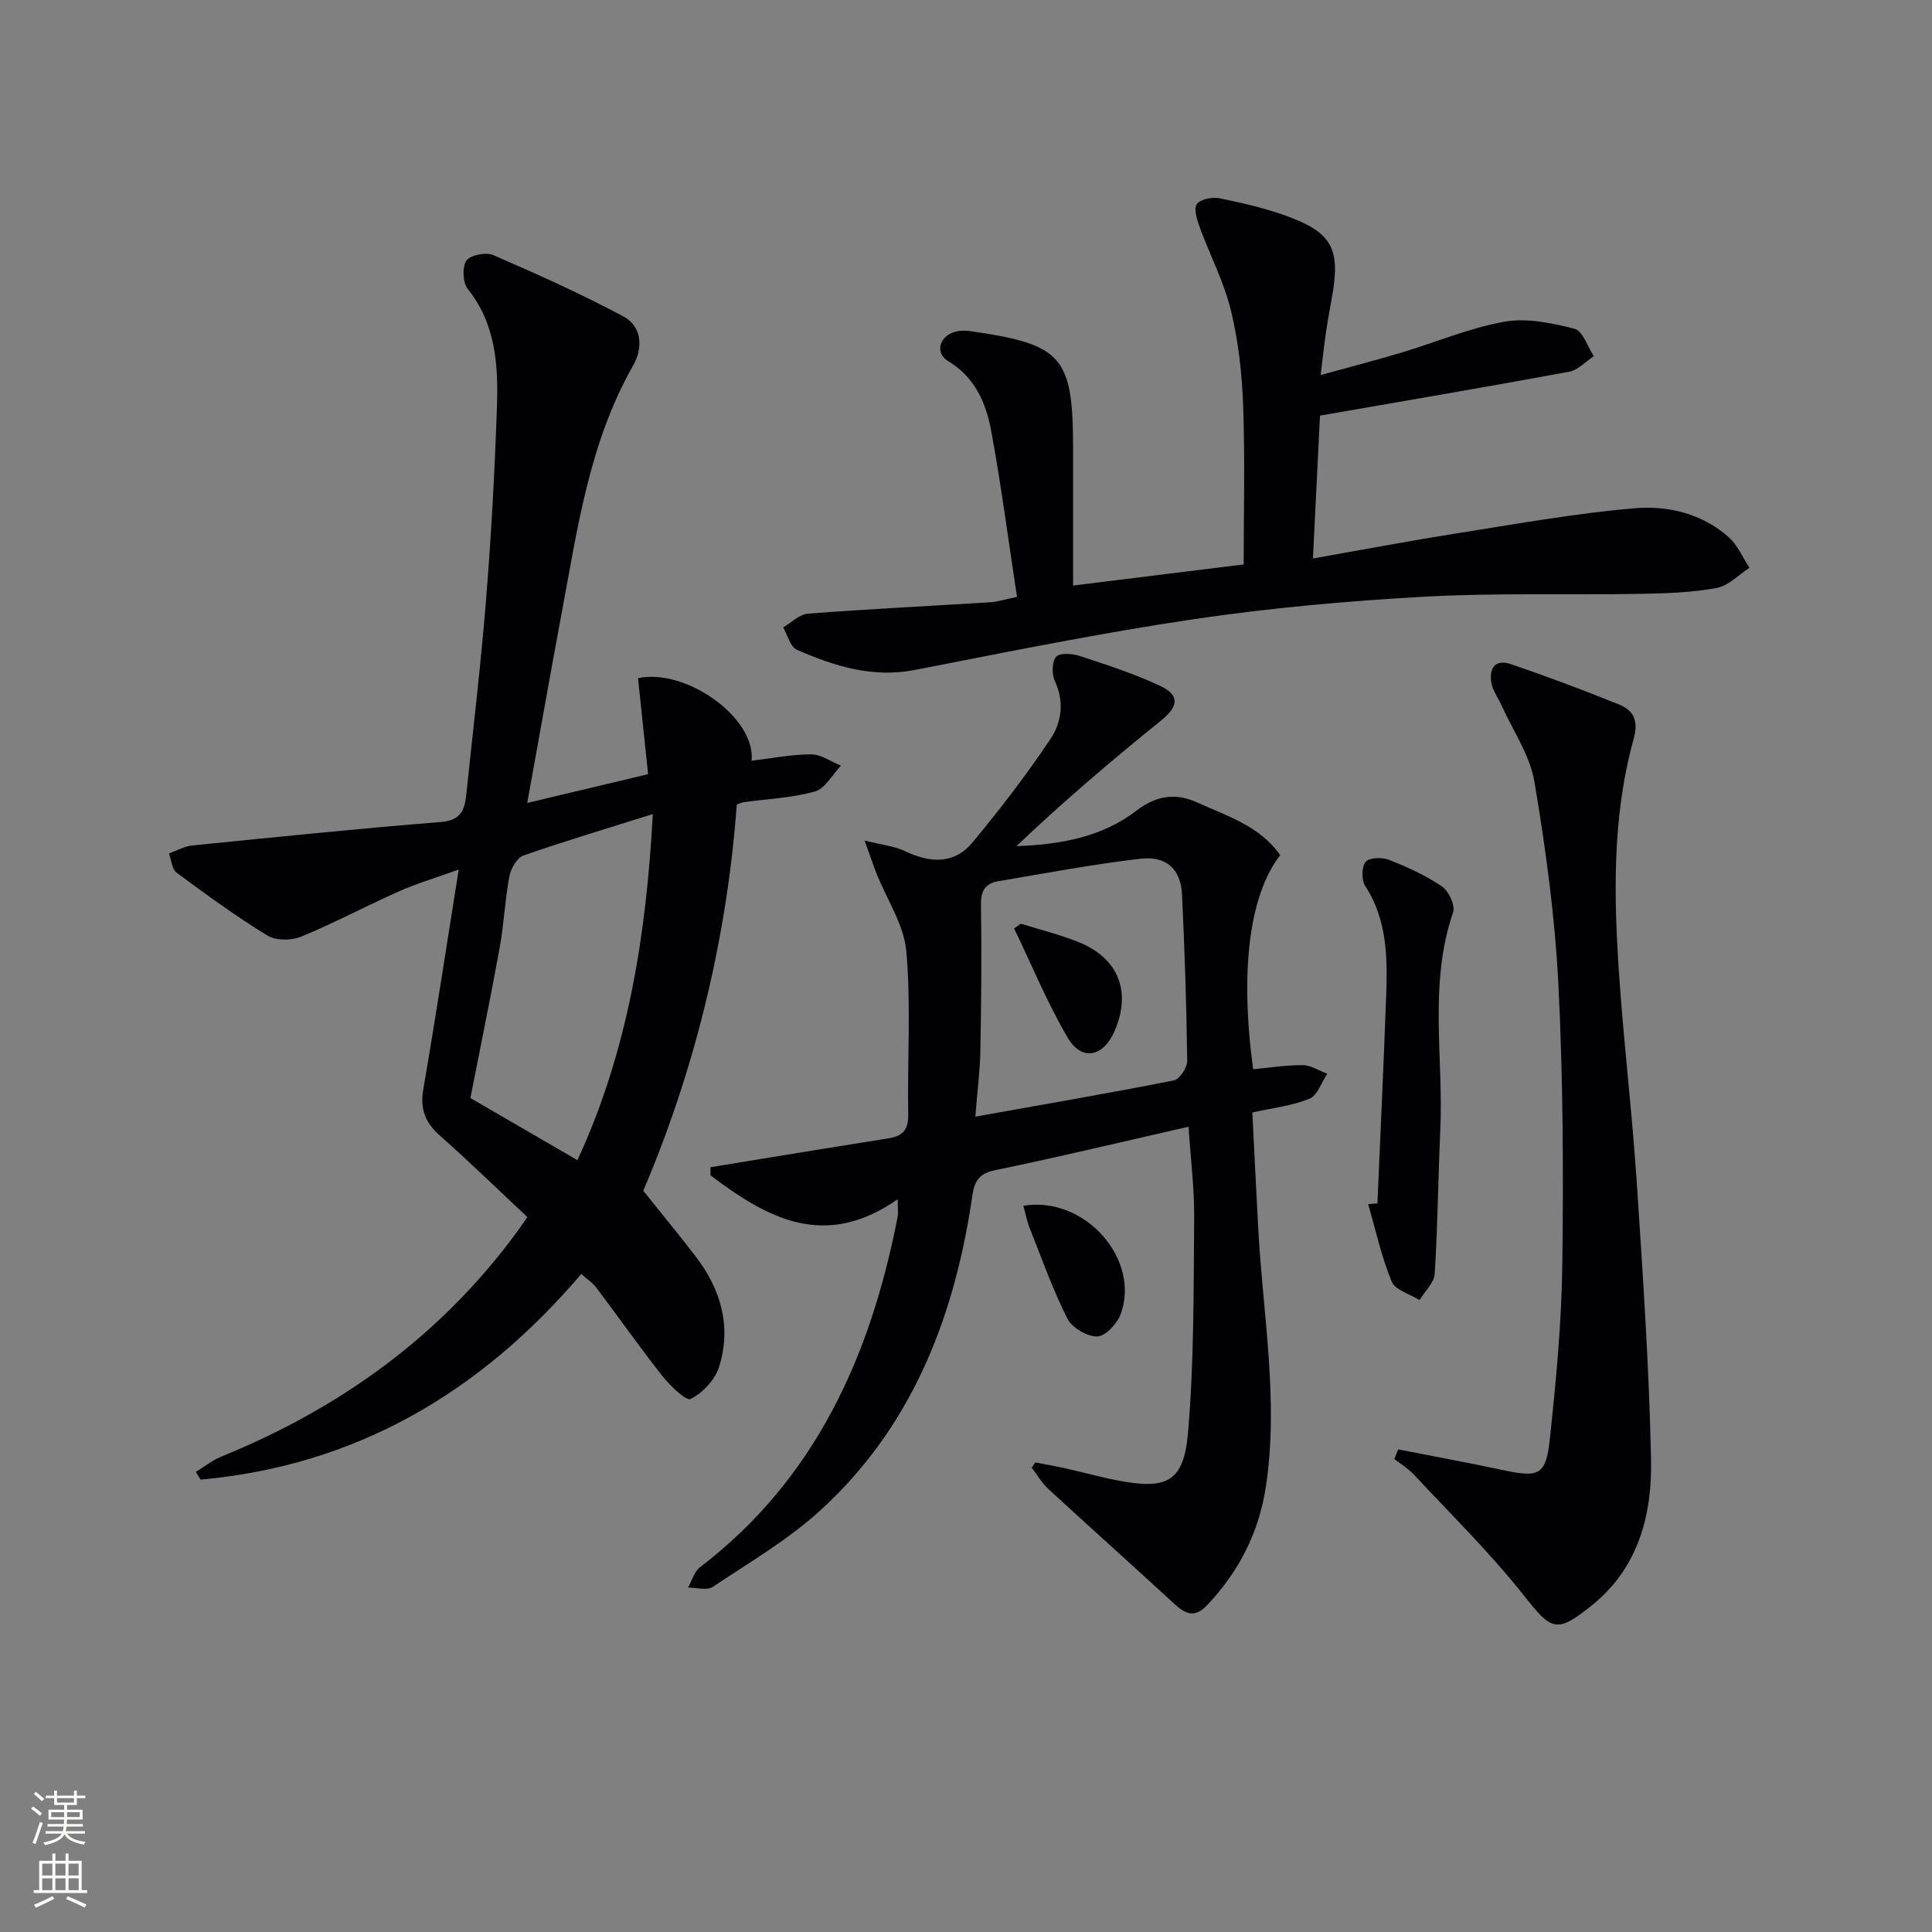 <svg enable-background="new 0 0 400 400" viewBox="0 0 400 400" xmlns="http://www.w3.org/2000/svg"><rect x="0" y="0" width="400" height="400" fill="#808080" stroke="none"/><g fill="#010103"><path d="m109.16 166.24c8.45-2.01 16.3-3.88 25.02-5.95-.7-6.65-1.39-13.29-2.08-19.88 9.91-2.15 24.45 8.26 23.5 17.09 4.17-.49 8.25-1.32 12.33-1.32 2.06 0 4.12 1.51 6.18 2.34-1.77 1.85-3.26 4.74-5.38 5.34-4.74 1.34-9.81 1.54-14.74 2.22-.46.06-.9.3-1.45.48-2.07 28.59-9.1 55.94-19.36 79.97 4.06 5.07 7.54 9.28 10.86 13.61 5.25 6.85 7.46 14.58 4.81 22.93-.84 2.64-3.38 5.31-5.85 6.57-.93.48-4.24-2.71-5.84-4.72-4.73-5.99-9.12-12.25-13.71-18.34-.76-1.01-1.9-1.75-3.1-2.82-20.93 24.59-46.68 39.68-78.83 42.58-.33-.53-.65-1.06-.98-1.59 1.75-1.07 3.39-2.41 5.26-3.17 24.76-10.07 45.67-25.15 61.51-46.9.49-.67.94-1.37 1.86-2.71-6-5.62-11.92-11.39-18.1-16.86-3.05-2.7-4.13-5.51-3.43-9.59 2.53-14.69 4.77-29.42 7.33-45.49-4.99 1.8-8.76 2.91-12.32 4.49-6.82 3.04-13.43 6.57-20.32 9.41-2.01.83-5.22.84-6.98-.24-6.48-3.97-12.66-8.48-18.78-13.01-.97-.72-1.08-2.62-1.58-3.98 1.6-.57 3.16-1.49 4.8-1.65 17.17-1.73 34.35-3.49 51.55-4.87 4.09-.33 4.87-2.52 5.2-5.66 1.41-13.56 3.04-27.09 4.12-40.68 1.06-13.26 1.79-26.55 2.23-39.84.28-8.5-.28-16.93-6.02-24.14-1.05-1.32-1.22-4.53-.31-5.89.77-1.16 4.04-1.81 5.55-1.16 9.11 3.94 18.18 8.02 26.93 12.69 3.94 2.11 4.09 6.6 2.03 10.21-9.11 15.97-11.51 33.82-14.82 51.41-2.37 12.73-4.61 25.46-7.09 39.12zm26 2.31c-9.53 3-18.23 5.58-26.79 8.58-1.34.47-2.61 2.71-2.91 4.31-.92 4.88-1.12 9.89-2.01 14.78-1.89 10.4-4.03 20.75-6.06 31.12 7.31 4.24 14.57 8.45 22.16 12.86 10.44-22.58 14.24-46.38 15.61-71.65z"/><path d="m246.07 233.28c-14 3.18-27.06 6.32-40.21 9.03-4.24.87-4.3 3.65-4.78 6.79-3.78 24.45-12.6 46.6-31.23 63.6-6.69 6.1-14.7 10.79-22.29 15.85-1.2.8-3.38.13-5.11.14.81-1.42 1.28-3.29 2.48-4.21 24-18.37 35.33-43.85 40.92-72.57.15-.78.02-1.62.02-3.63-15.22 10.65-27.17 3.82-38.77-4.94 0-.56-.01-1.12-.01-1.67 3.44-.57 6.88-1.14 10.32-1.7 8.85-1.44 17.69-2.9 26.55-4.29 2.91-.45 4.14-1.75 4.08-4.92-.2-11.27.59-22.6-.39-33.78-.49-5.52-4.05-10.77-6.19-16.16-.68-1.72-1.26-3.49-2.45-6.8 3.78.95 6.21 1.17 8.26 2.16 5.18 2.48 10.22 2.88 14.08-1.77 5.71-6.87 11.17-13.99 16.14-21.41 2.28-3.4 2.92-7.66.92-11.95-.66-1.43-.65-4.01.24-5.06.73-.86 3.37-.69 4.9-.18 5.65 1.86 11.36 3.7 16.72 6.23 4.09 1.93 3.63 4.3.2 7.07-10.29 8.3-20.36 16.87-30.03 26.08 9.1-.34 17.69-1.86 24.8-7.32 4.1-3.15 8.11-3.77 12.53-1.77 6.25 2.84 13.08 4.91 17.28 10.95-6.41 8.25-8.36 23.97-5.6 44.33 3.42-.32 6.85-.89 10.27-.85 1.7.02 3.39 1.15 5.08 1.78-1.21 1.79-2.04 4.5-3.69 5.17-3.63 1.48-7.67 1.92-11.83 2.85.4 7.93.79 15.84 1.21 23.76.94 17.88 4.31 35.69 1.6 53.68-1.44 9.52-5.6 17.64-12.21 24.61-2.52 2.66-4.46 1.79-6.75-.32-8.66-7.98-17.44-15.82-26.1-23.8-1.35-1.24-2.29-2.91-3.42-4.39.24-.36.48-.73.72-1.09 2.01.39 4.02.73 6.01 1.17 3.73.83 7.41 1.86 11.16 2.58 10.11 1.94 13.6.27 14.47-9.94 1.26-14.69 1.14-29.52 1.27-44.29.06-6.25-.74-12.53-1.17-19.02zm-44.14-2.09c14.49-2.59 27.84-4.88 41.13-7.51 1.18-.23 2.76-2.67 2.74-4.07-.15-11.46-.53-22.93-1.07-34.38-.25-5.21-3.15-8.06-8.59-7.44-9.85 1.13-19.61 3.01-29.4 4.64-2.64.44-3.69 1.89-3.64 4.82.16 10.15.06 20.3-.13 30.45-.08 4.09-.62 8.17-1.04 13.49z"/><path d="m210.56 123.58c-1.81-11.86-3.28-23.19-5.35-34.41-1.06-5.74-3.35-11.05-8.89-14.4-2.73-1.65-1.93-4.97 1.18-6.01 1.02-.34 2.24-.36 3.33-.21 19.21 2.75 21.34 5.21 21.34 24.49v28.19c11.99-1.48 23.45-2.9 35.32-4.37 0-11.11.29-22.03-.11-32.92-.24-6.6-.98-13.3-2.54-19.7-1.42-5.85-4.31-11.34-6.39-17.04-.58-1.58-1.35-3.83-.67-4.91.66-1.04 3.21-1.55 4.71-1.24 4.86 1 9.75 2.11 14.38 3.85 8.87 3.32 10.58 6.7 9 16.03-.44 2.62-.95 5.22-1.34 7.85-.38 2.59-.65 5.19-1.1 8.87 5.93-1.64 11.3-3.02 16.61-4.61 7.15-2.14 14.13-5.13 21.42-6.43 4.64-.83 9.83.26 14.53 1.46 1.71.44 2.69 3.7 4 5.67-1.7 1.11-3.27 2.88-5.11 3.22-16.91 3.13-33.86 6-51.59 9.09-.42 8.62-.92 18.66-1.46 29.58 10.39-1.83 19.96-3.65 29.59-5.17 12.3-1.94 24.59-4.17 36.97-5.23 6.9-.59 14.02 1.08 19.54 6.01 1.84 1.64 2.87 4.19 4.28 6.32-2.27 1.46-4.39 3.75-6.85 4.19-5.19.93-10.54 1.11-15.84 1.2-14.95.26-29.92-.23-44.83.6-15.9.89-31.82 2.32-47.56 4.65-19.35 2.87-38.55 6.77-57.75 10.51-8.78 1.71-16.66-.81-24.4-4.18-1.36-.59-1.91-3.04-2.83-4.63 1.7-.99 3.35-2.71 5.12-2.85 12.56-.96 25.15-1.57 37.73-2.36 1.47-.08 2.9-.56 5.56-1.11z"/><path d="m289.48 300.08c7.27 1.43 14.56 2.76 21.81 4.31 7.28 1.55 8.78 1.04 9.57-6.3 1.29-12.05 2.45-24.17 2.6-36.28.25-19.31.16-38.66-.81-57.94-.71-14.06-2.62-28.11-4.96-42-.92-5.5-4.44-10.56-6.8-15.81-.67-1.5-1.75-2.9-2.07-4.47-.63-3.08.6-5.24 4.02-4.08 7.53 2.57 14.98 5.37 22.35 8.34 3.08 1.24 4.08 3.39 3.03 7.17-4.5 16.25-4.11 32.9-2.95 49.52.98 14.08 2.67 28.12 3.6 42.2 1.26 19.08 2.56 38.17 2.96 57.28.24 11.51-2.52 22.52-12.26 30.36-7.34 5.91-8.34 5.19-14.06-2.04-6.97-8.82-15.06-16.75-22.74-25-1.18-1.27-2.72-2.19-4.09-3.27.27-.67.53-1.33.8-1.99z"/><path d="m285.18 249.16c.61-14.22 1.28-28.44 1.8-42.66.29-7.98.31-15.92-4.33-23.08-.79-1.22-.76-3.93.09-4.98.73-.9 3.4-.99 4.82-.43 3.82 1.51 7.64 3.24 11.01 5.54 1.4.95 2.76 3.95 2.27 5.37-5.08 14.8-1.96 30.01-2.64 45-.45 9.94-.53 19.89-1.16 29.81-.12 1.87-2.05 3.63-3.14 5.44-1.99-1.25-5.04-2.07-5.77-3.84-2.12-5.13-3.31-10.65-4.86-16.02.62-.05 1.26-.1 1.91-.15z"/><path d="m211.87 249.64c12.72-2.12 24.36 11.12 20.14 22.47-.73 1.97-3.17 4.57-4.85 4.59-2.1.03-5.21-1.8-6.17-3.7-3.04-6.03-5.31-12.46-7.81-18.76-.54-1.35-.81-2.81-1.31-4.6z"/><path d="m211.34 191.24c3.94 1.23 7.97 2.23 11.8 3.74 8.44 3.33 11.2 10.33 7.58 18.58-2.34 5.32-6.8 6.2-9.7 1.23-4.22-7.21-7.42-15.02-11.06-22.57.46-.33.92-.66 1.38-.98z"/></g><path d="m6.44 374.46.42-.45c.65.47 1.27.95 1.85 1.44l-.45.49c-.65-.56-1.25-1.06-1.82-1.48m.93 7.33-.63-.26c.55-1.36 1.05-2.8 1.53-4.33.19.1.38.19.59.27-.47 1.29-.96 2.73-1.49 4.32m-.38-10.38.44-.42c.43.34 1.01.82 1.74 1.44l-.49.49c-.53-.51-1.09-1.01-1.69-1.51m2.5.35h1.72v-1.04h.59v1.04h3.52v-1.04h.59v1.04h1.75v.53h-1.75v1.42h-2.03v.97h3.22v2.03h-3.24c0 .35-.01.66-.03.93h3.32v.53h-3.37c-.03.27-.08.58-.15.94h3.96v.53h-3.71c.67.92 1.93 1.48 3.79 1.68-.13.24-.23.44-.29.59-2.13-.38-3.48-1.08-4.04-2.12-.43.97-1.77 1.72-4.03 2.23-.09-.19-.2-.37-.33-.55 2.1-.42 3.37-1.03 3.81-1.83h-3.36v-.53h3.58c.08-.29.13-.61.16-.94h-3.33v-.53h3.39c.02-.27.04-.58.04-.93h-3.23v-2.03h3.25v-.97h-2.07v-1.42h-1.73zm1.12 3.44v1h2.65c.01-.3.02-.44.01-.4v-.25-.35zm1.19-2h3.52v-.91h-3.52zm4.71 2h-2.63v.59c0 .15-.01.28-.01.4h2.64z" fill="#fbfcfa"/><path d="m13.56 383.74h.63v1.52h2.72v6.07h1.13v.6h-11.06v-.6h1.13v-6.07h2.73v-1.52h.63v1.52h2.1v-1.52zm-2.69 8.83.38.56c-1.24.63-2.53 1.25-3.85 1.85-.1-.21-.21-.42-.34-.63 1.37-.55 2.63-1.15 3.81-1.78m-2.13-4.27h2.1v-2.45h-2.1zm0 3.04h2.1v-2.46h-2.1zm2.72-3.04h2.1v-2.45h-2.1zm0 3.04h2.1v-2.46h-2.1zm6.07 3.6c-1.41-.71-2.7-1.3-3.86-1.78l.35-.56c1.45.62 2.75 1.19 3.88 1.72zm-1.25-9.09h-2.1v2.45h2.1zm-2.09 5.49h2.1v-2.46h-2.1z" fill="#fbfcfa"/></svg>
